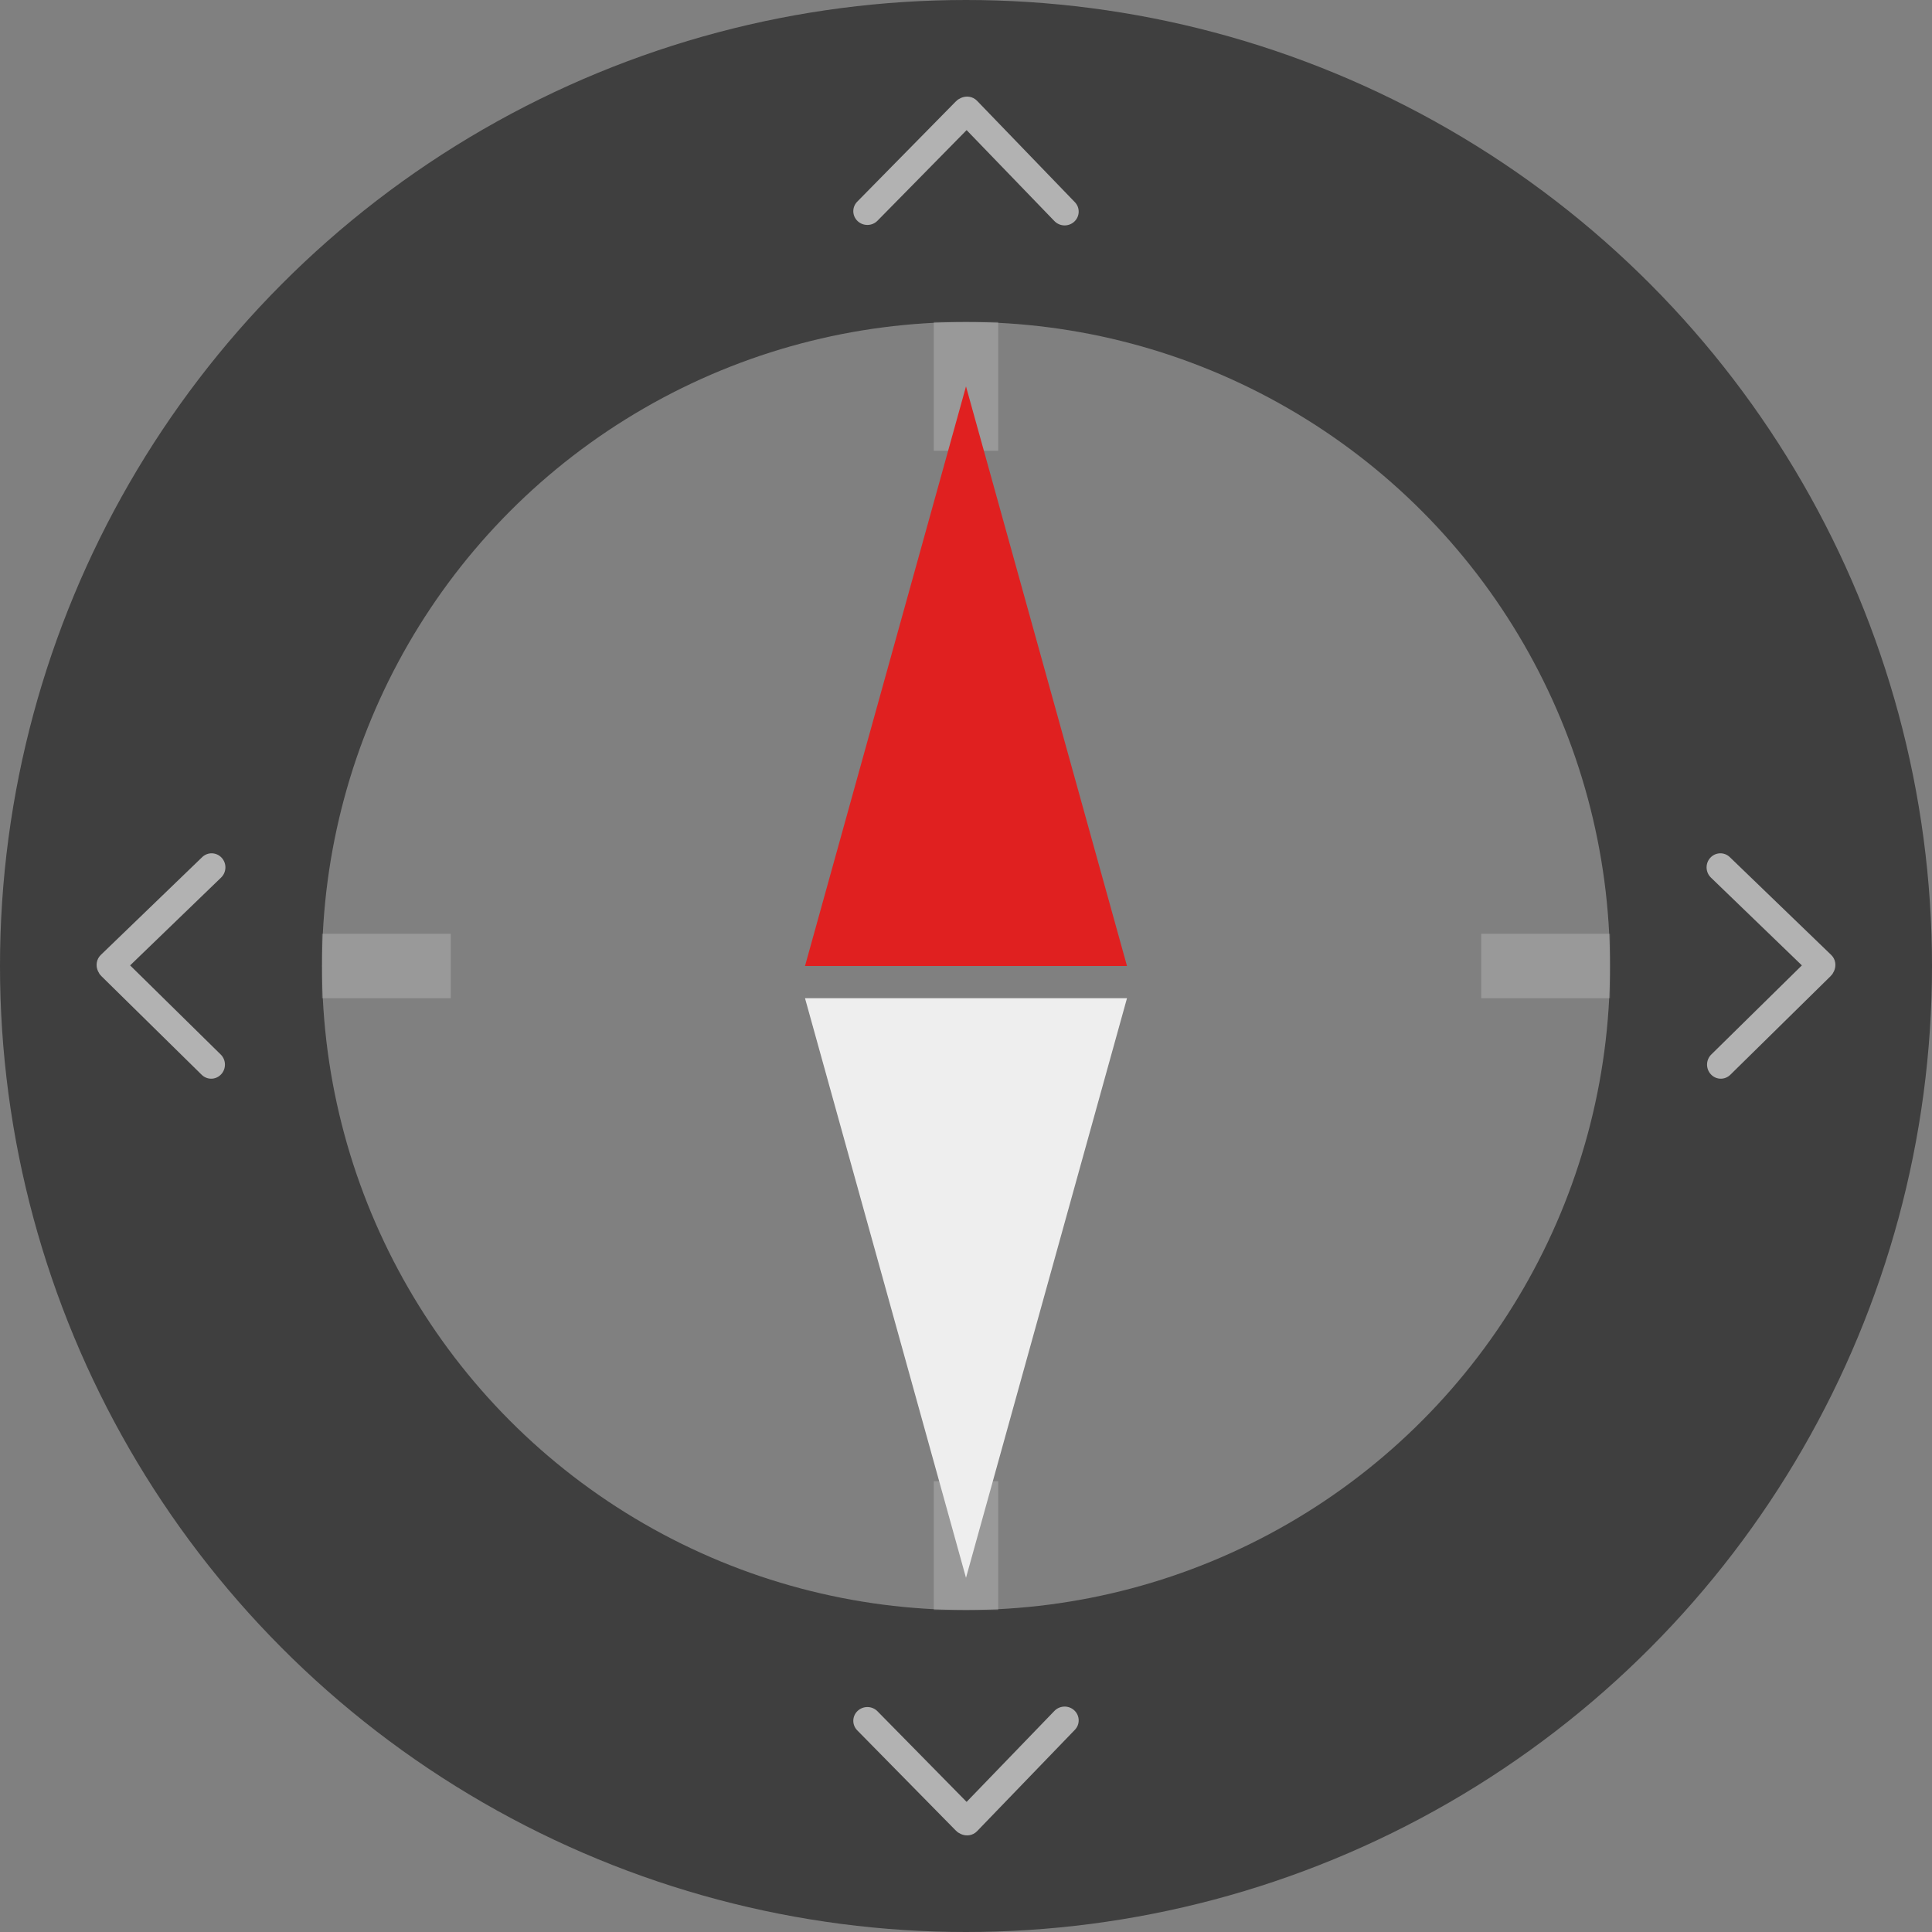 <?xml version="1.0" encoding="UTF-8"?>
<svg width="60px" height="60px" viewBox="0 0 60 60" version="1.1" xmlns="http://www.w3.org/2000/svg" xmlns:xlink="http://www.w3.org/1999/xlink">
    <rect x="0" y="0" width="60" height="60" fill="#808080" stroke="none"/>
    <title>指北针</title>
    <g id="页面-1" stroke="none" stroke-width="1" fill="none" fill-rule="evenodd">
        <g id="0莲都区公安-默认主页" transform="translate(-43, -968)">
            <g id="指北针" transform="translate(43, 968)">
                <circle id="椭圆形" stroke="#2F2F2F" stroke-width="10" opacity="0.8" cx="30" cy="30" r="25"></circle>
                <path d="M32.746,53.134 C32.912,52.962 33.188,52.954 33.363,53.117 C33.538,53.28 33.546,53.551 33.38,53.722 L33.38,53.722 L30.342,56.871 C30.209,57.009 30.004,57.034 29.838,56.956 C29.829,56.953 29.821,56.945 29.812,56.941 C29.782,56.924 29.75,56.912 29.724,56.886 C29.72,56.881 29.716,56.876 29.712,56.872 L29.712,56.872 L29.691,56.857 L26.623,53.738 C26.541,53.655 26.5,53.548 26.5,53.441 C26.5,53.33 26.545,53.217 26.634,53.134 C26.808,52.97 27.084,52.975 27.251,53.145 L27.251,53.145 L30.019,55.959 Z M6.883,26.637 C7.046,26.812 7.038,27.088 6.866,27.254 L4.041,29.981 L6.855,32.749 C7.025,32.916 7.03,33.192 6.866,33.366 C6.783,33.455 6.67,33.5 6.559,33.5 C6.452,33.5 6.345,33.459 6.262,33.377 L3.143,30.309 L3.128,30.288 L3.128,30.288 C3.124,30.284 3.119,30.28 3.114,30.276 C3.088,30.25 3.076,30.218 3.059,30.188 C3.055,30.179 3.047,30.171 3.044,30.162 C2.966,29.996 2.991,29.791 3.129,29.658 L6.278,26.62 C6.449,26.454 6.72,26.462 6.883,26.637 Z M53.117,26.637 C53.28,26.462 53.551,26.454 53.722,26.62 L53.722,26.62 L56.871,29.658 C57.009,29.791 57.034,29.996 56.956,30.162 C56.953,30.171 56.945,30.179 56.941,30.188 C56.924,30.218 56.912,30.25 56.886,30.276 C56.881,30.28 56.876,30.284 56.872,30.288 L56.872,30.288 L56.857,30.309 L53.738,33.377 C53.655,33.459 53.548,33.5 53.441,33.5 C53.33,33.5 53.217,33.455 53.134,33.366 C52.97,33.192 52.975,32.916 53.145,32.749 L53.145,32.749 L55.959,29.981 L53.134,27.254 C52.962,27.088 52.954,26.812 53.117,26.637 Z M30.342,3.129 L33.38,6.278 C33.546,6.449 33.538,6.72 33.363,6.883 C33.188,7.046 32.912,7.038 32.746,6.866 L30.019,4.041 L27.251,6.855 C27.084,7.025 26.808,7.03 26.634,6.866 C26.545,6.783 26.5,6.67 26.5,6.559 C26.5,6.452 26.541,6.345 26.623,6.262 L29.691,3.143 L29.712,3.128 L29.712,3.128 C29.716,3.124 29.72,3.119 29.724,3.114 C29.75,3.088 29.782,3.076 29.812,3.059 C29.821,3.055 29.829,3.047 29.838,3.044 C30.004,2.966 30.209,2.991 30.342,3.129 Z" id="外十字" fill="#FFFFFF" fill-rule="nonzero" opacity="0.6"></path>
                <path d="M31,46 L31,50 L29,50 L29,46 L31,46 Z M14,29 L14,31 L10,31 L10,29 L14,29 Z M50,29 L50,31 L46,31 L46,29 L50,29 Z M31,10 L31,14 L29,14 L29,10 L31,10 Z" id="内十字" fill="#FFFFFF" opacity="0.2"></path>
                <g id="编组-2" transform="translate(25, 12)">
                    <polygon id="三角形" fill="#E02020" points="5 0 10 18 0 18"></polygon>
                    <polygon id="三角形" fill="#EEEEEE" transform="translate(5, 28) scale(1, -1) translate(-5, -28) " points="5 19 10 37 0 37"></polygon>
                </g>
            </g>
        </g>
    </g>
</svg>